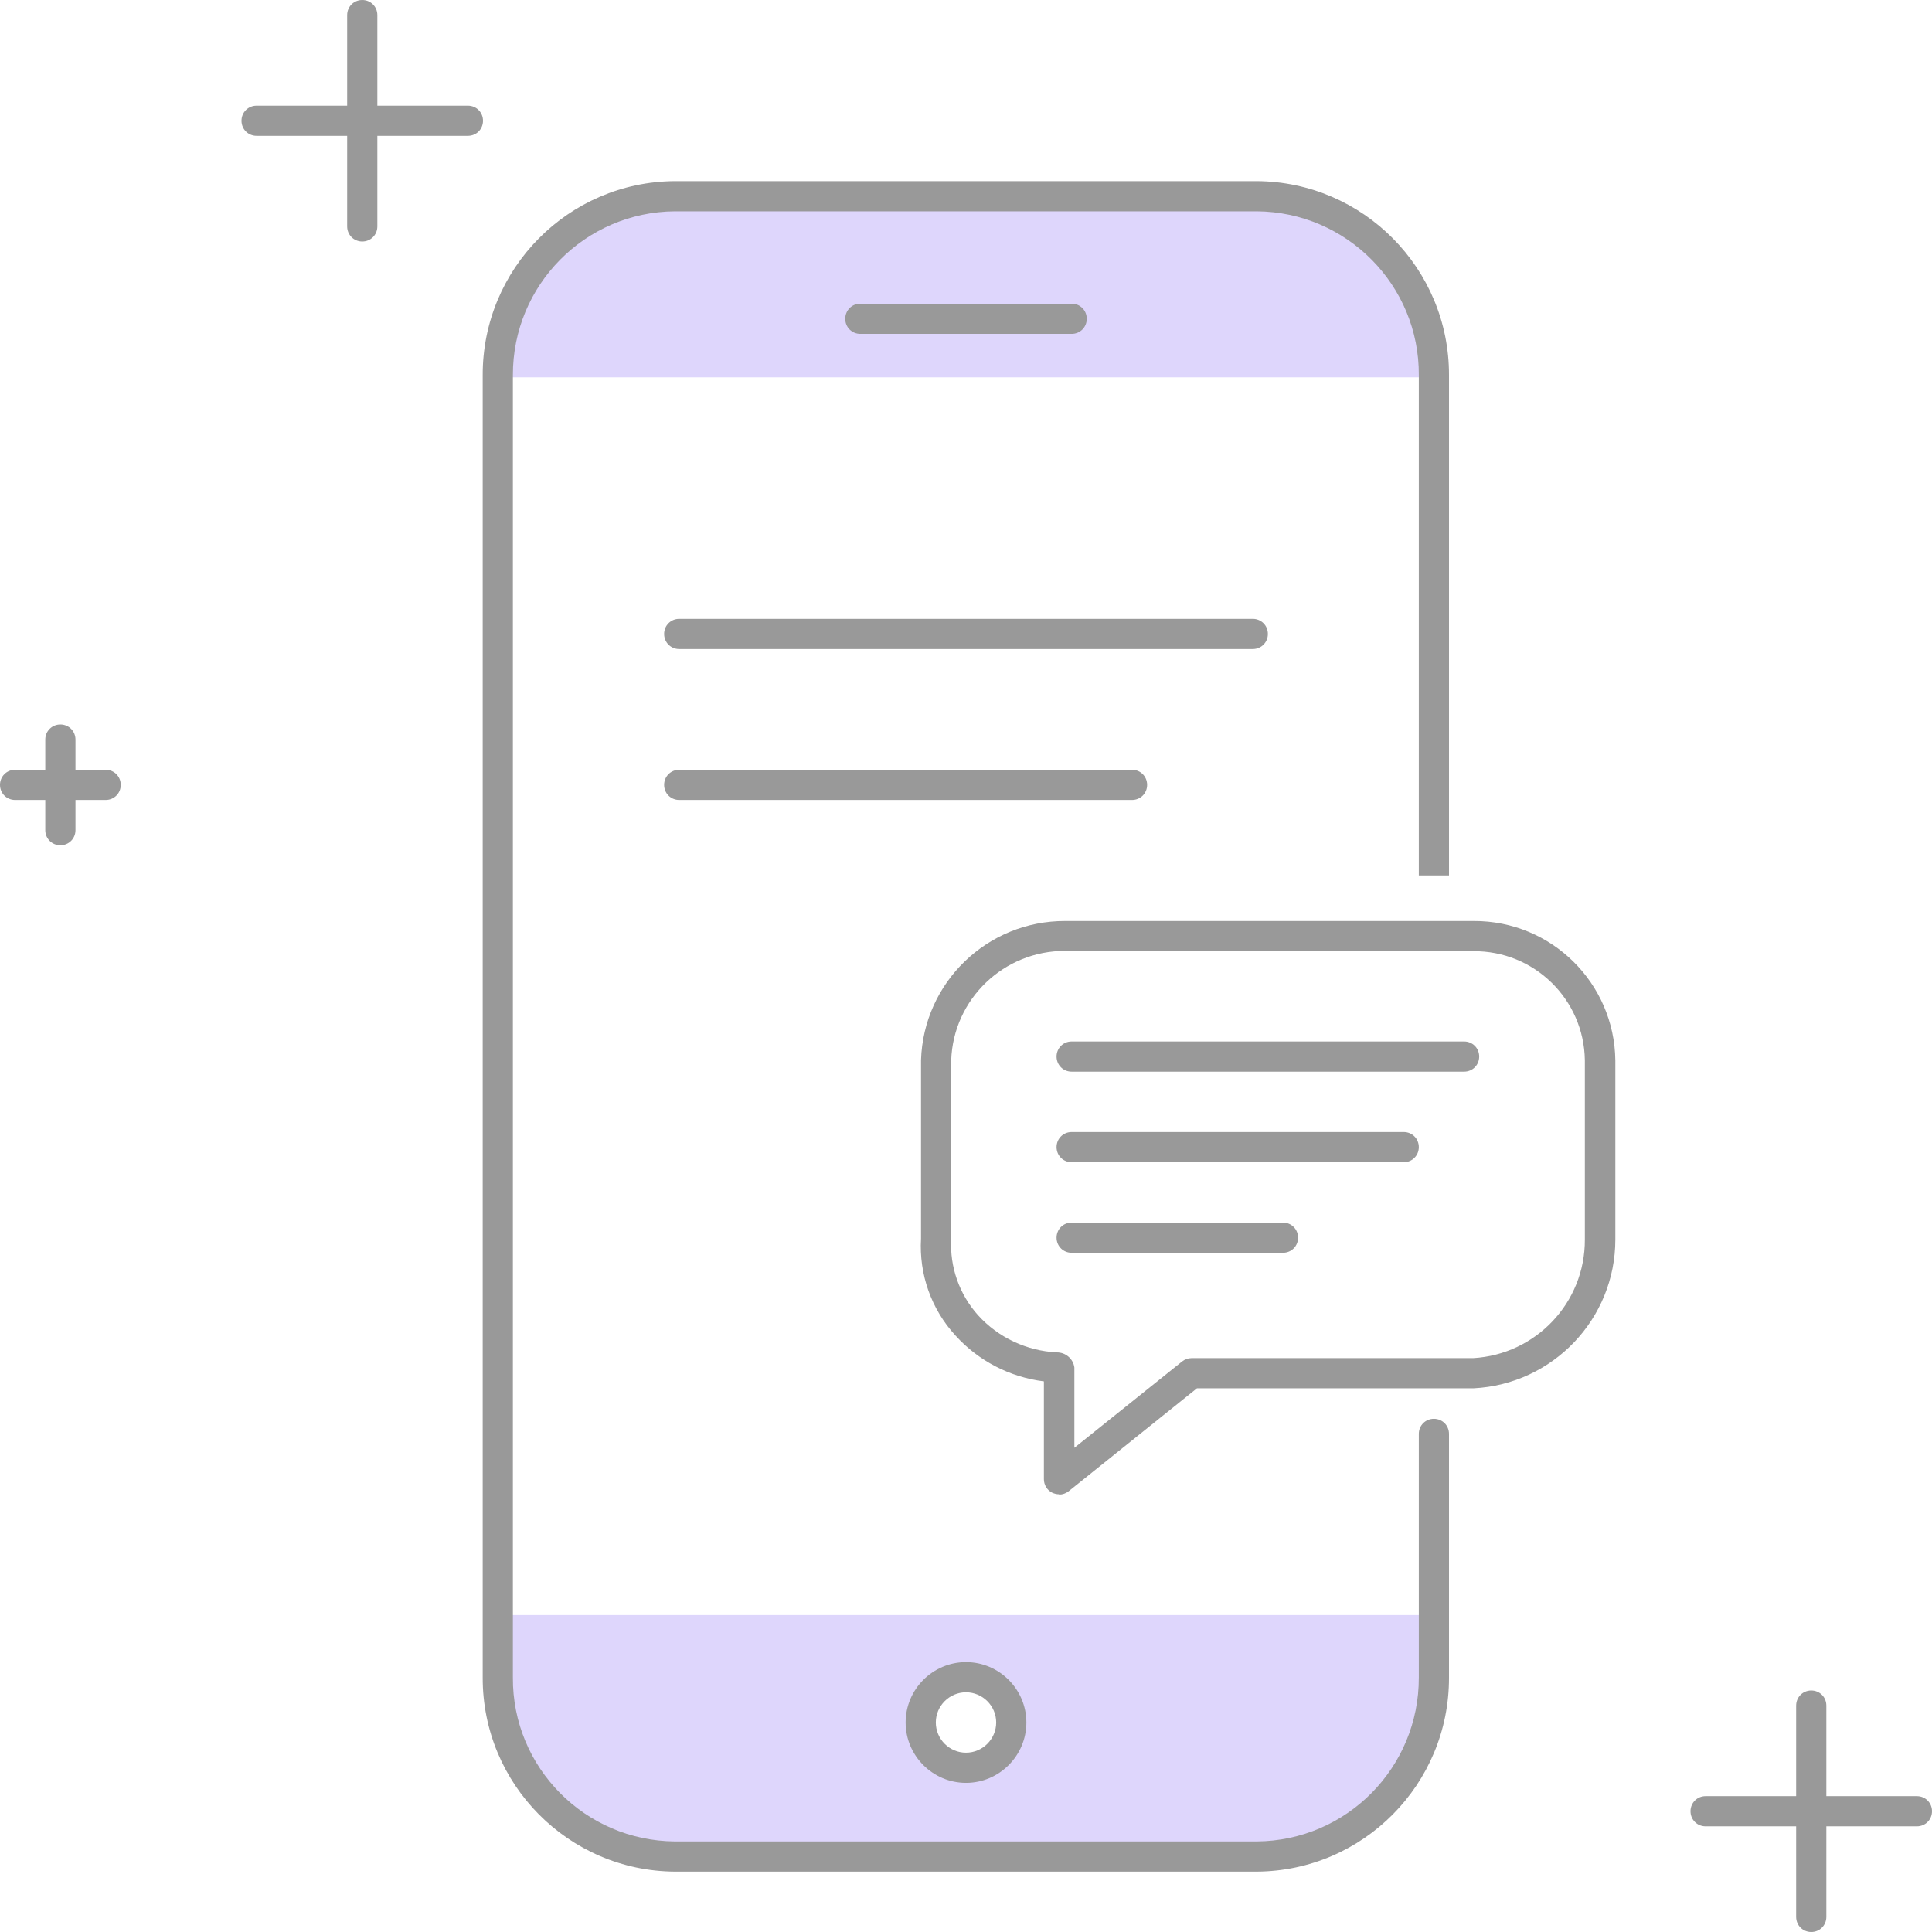 <?xml version="1.0" encoding="UTF-8"?>
<svg id="illustartions" xmlns="http://www.w3.org/2000/svg" viewBox="0 0 64 64">
  <defs>
    <style>
      .cls-1 {
        fill: #ded6fc;
      }

      .cls-2 {
        fill: #999;
      }
    </style>
  </defs>
  <g>
    <path class="cls-1" d="M16.5,53.5v.12c0,4.35,1.5,7.88,5.87,7.88h19.27c4.37,0,5.87-3.53,5.87-7.88v-.12h-31ZM32,58.56c-.83,0-1.5-.67-1.5-1.5s.67-1.5,1.5-1.5,1.5.67,1.5,1.5-.67,1.5-1.5,1.5Z"/>
    <path class="cls-1" d="M16.5,12.5v-.09c-.01-3.25,2.61-5.9,5.87-5.91h19.27c3.25.01,5.88,2.66,5.87,5.91h0v.09h-31Z"/>
    <path class="cls-2" d="M41.63,62h-19.27c-3.53-.02-6.38-2.9-6.37-6.43V12.43c-.01-3.53,2.84-6.41,6.37-6.43h19.27c3.53.02,6.38,2.9,6.37,6.43v16.57h-1V12.43c.02-2.98-2.39-5.41-5.37-5.43h-19.27c-2.98.02-5.38,2.45-5.37,5.43v43.14c-.02,2.98,2.39,5.41,5.37,5.43h19.27c2.98-.02,5.38-2.45,5.37-5.43v-8.07c0-.28.22-.5.5-.5s.5.22.5.5v8.07c.01,3.53-2.84,6.41-6.37,6.43Z"/>
    <path class="cls-2" d="M32,59.06c-1.1,0-2-.9-2-2s.9-2,2-2,2,.9,2,2-.9,2-2,2ZM32,56.06c-.55,0-1,.45-1,1s.45,1,1,1,1-.45,1-1-.45-1-1-1Z"/>
    <path class="cls-2" d="M35.5,11.06h-7c-.28,0-.5-.22-.5-.5s.22-.5.5-.5h7c.28,0,.5.22.5.5s-.22.5-.5.5Z"/>
    <path class="cls-2" d="M37.5,26.5h-15c-.28,0-.5-.22-.5-.5s.22-.5.5-.5h15c.28,0,.5.22.5.5s-.22.5-.5.5Z"/>
    <path class="cls-2" d="M41.5,21.5h-19c-.28,0-.5-.22-.5-.5s.22-.5.5-.5h19c.28,0,.5.22.5.5s-.22.5-.5.5Z"/>
  </g>
  <path class="cls-2" d="M35.08,49.5c-.08,0-.15-.02-.22-.05-.17-.08-.28-.26-.28-.45v-3.24c-1.13-.14-2.17-.68-2.93-1.52-.8-.87-1.21-2.03-1.14-3.21v-5.91c.08-2.58,2.2-4.62,4.78-4.61h13.53c2.57-.01,4.66,2.05,4.69,4.62v5.93c0,2.63-2.07,4.8-4.7,4.93h-9.16l-4.25,3.41c-.09.07-.2.11-.31.11ZM35.29,31.5c-2.03-.01-3.71,1.59-3.78,3.62v5.93c-.05.92.27,1.83.89,2.52.67.74,1.61,1.18,2.61,1.23.29,0,.54.21.58.5v2.66l3.57-2.86c.09-.07.2-.11.31-.11h9.33c2.08-.12,3.71-1.84,3.7-3.93v-5.94c-.03-2.02-1.68-3.63-3.7-3.61h-13.51Z"/>
  <path class="cls-2" d="M42.5,41.5h-7c-.28,0-.5-.22-.5-.5s.22-.5.5-.5h7c.28,0,.5.22.5.5s-.22.5-.5.5Z"/>
  <path class="cls-2" d="M46.5,38.5h-11c-.28,0-.5-.22-.5-.5s.22-.5.5-.5h11c.28,0,.5.22.5.5s-.22.5-.5.5Z"/>
  <path class="cls-2" d="M48.5,35.5h-13c-.28,0-.5-.22-.5-.5s.22-.5.5-.5h13c.28,0,.5.22.5.5s-.22.5-.5.5Z"/>
  <path class="cls-2" d="M3.5,25.5h-1v-1c0-.28-.22-.5-.5-.5s-.5.22-.5.5v1H.5c-.28,0-.5.22-.5.5s.22.5.5.5h1v1c0,.28.22.5.5.5s.5-.22.5-.5v-1h1c.28,0,.5-.22.5-.5s-.22-.5-.5-.5Z"/>
  <path class="cls-2" d="M15.5,3.5h-3V.5c0-.28-.22-.5-.5-.5s-.5.22-.5.5v3h-3c-.28,0-.5.22-.5.5s.22.5.5.5h3v3c0,.28.22.5.5.5s.5-.22.5-.5v-3h3c.28,0,.5-.22.5-.5s-.22-.5-.5-.5Z"/>
  <path class="cls-2" d="M63.5,59.5h-3v-3c0-.28-.22-.5-.5-.5s-.5.22-.5.5v3h-3c-.28,0-.5.22-.5.5s.22.5.5.5h3v3c0,.28.22.5.5.5s.5-.22.5-.5v-3h3c.28,0,.5-.22.5-.5s-.22-.5-.5-.5Z"/>
</svg>